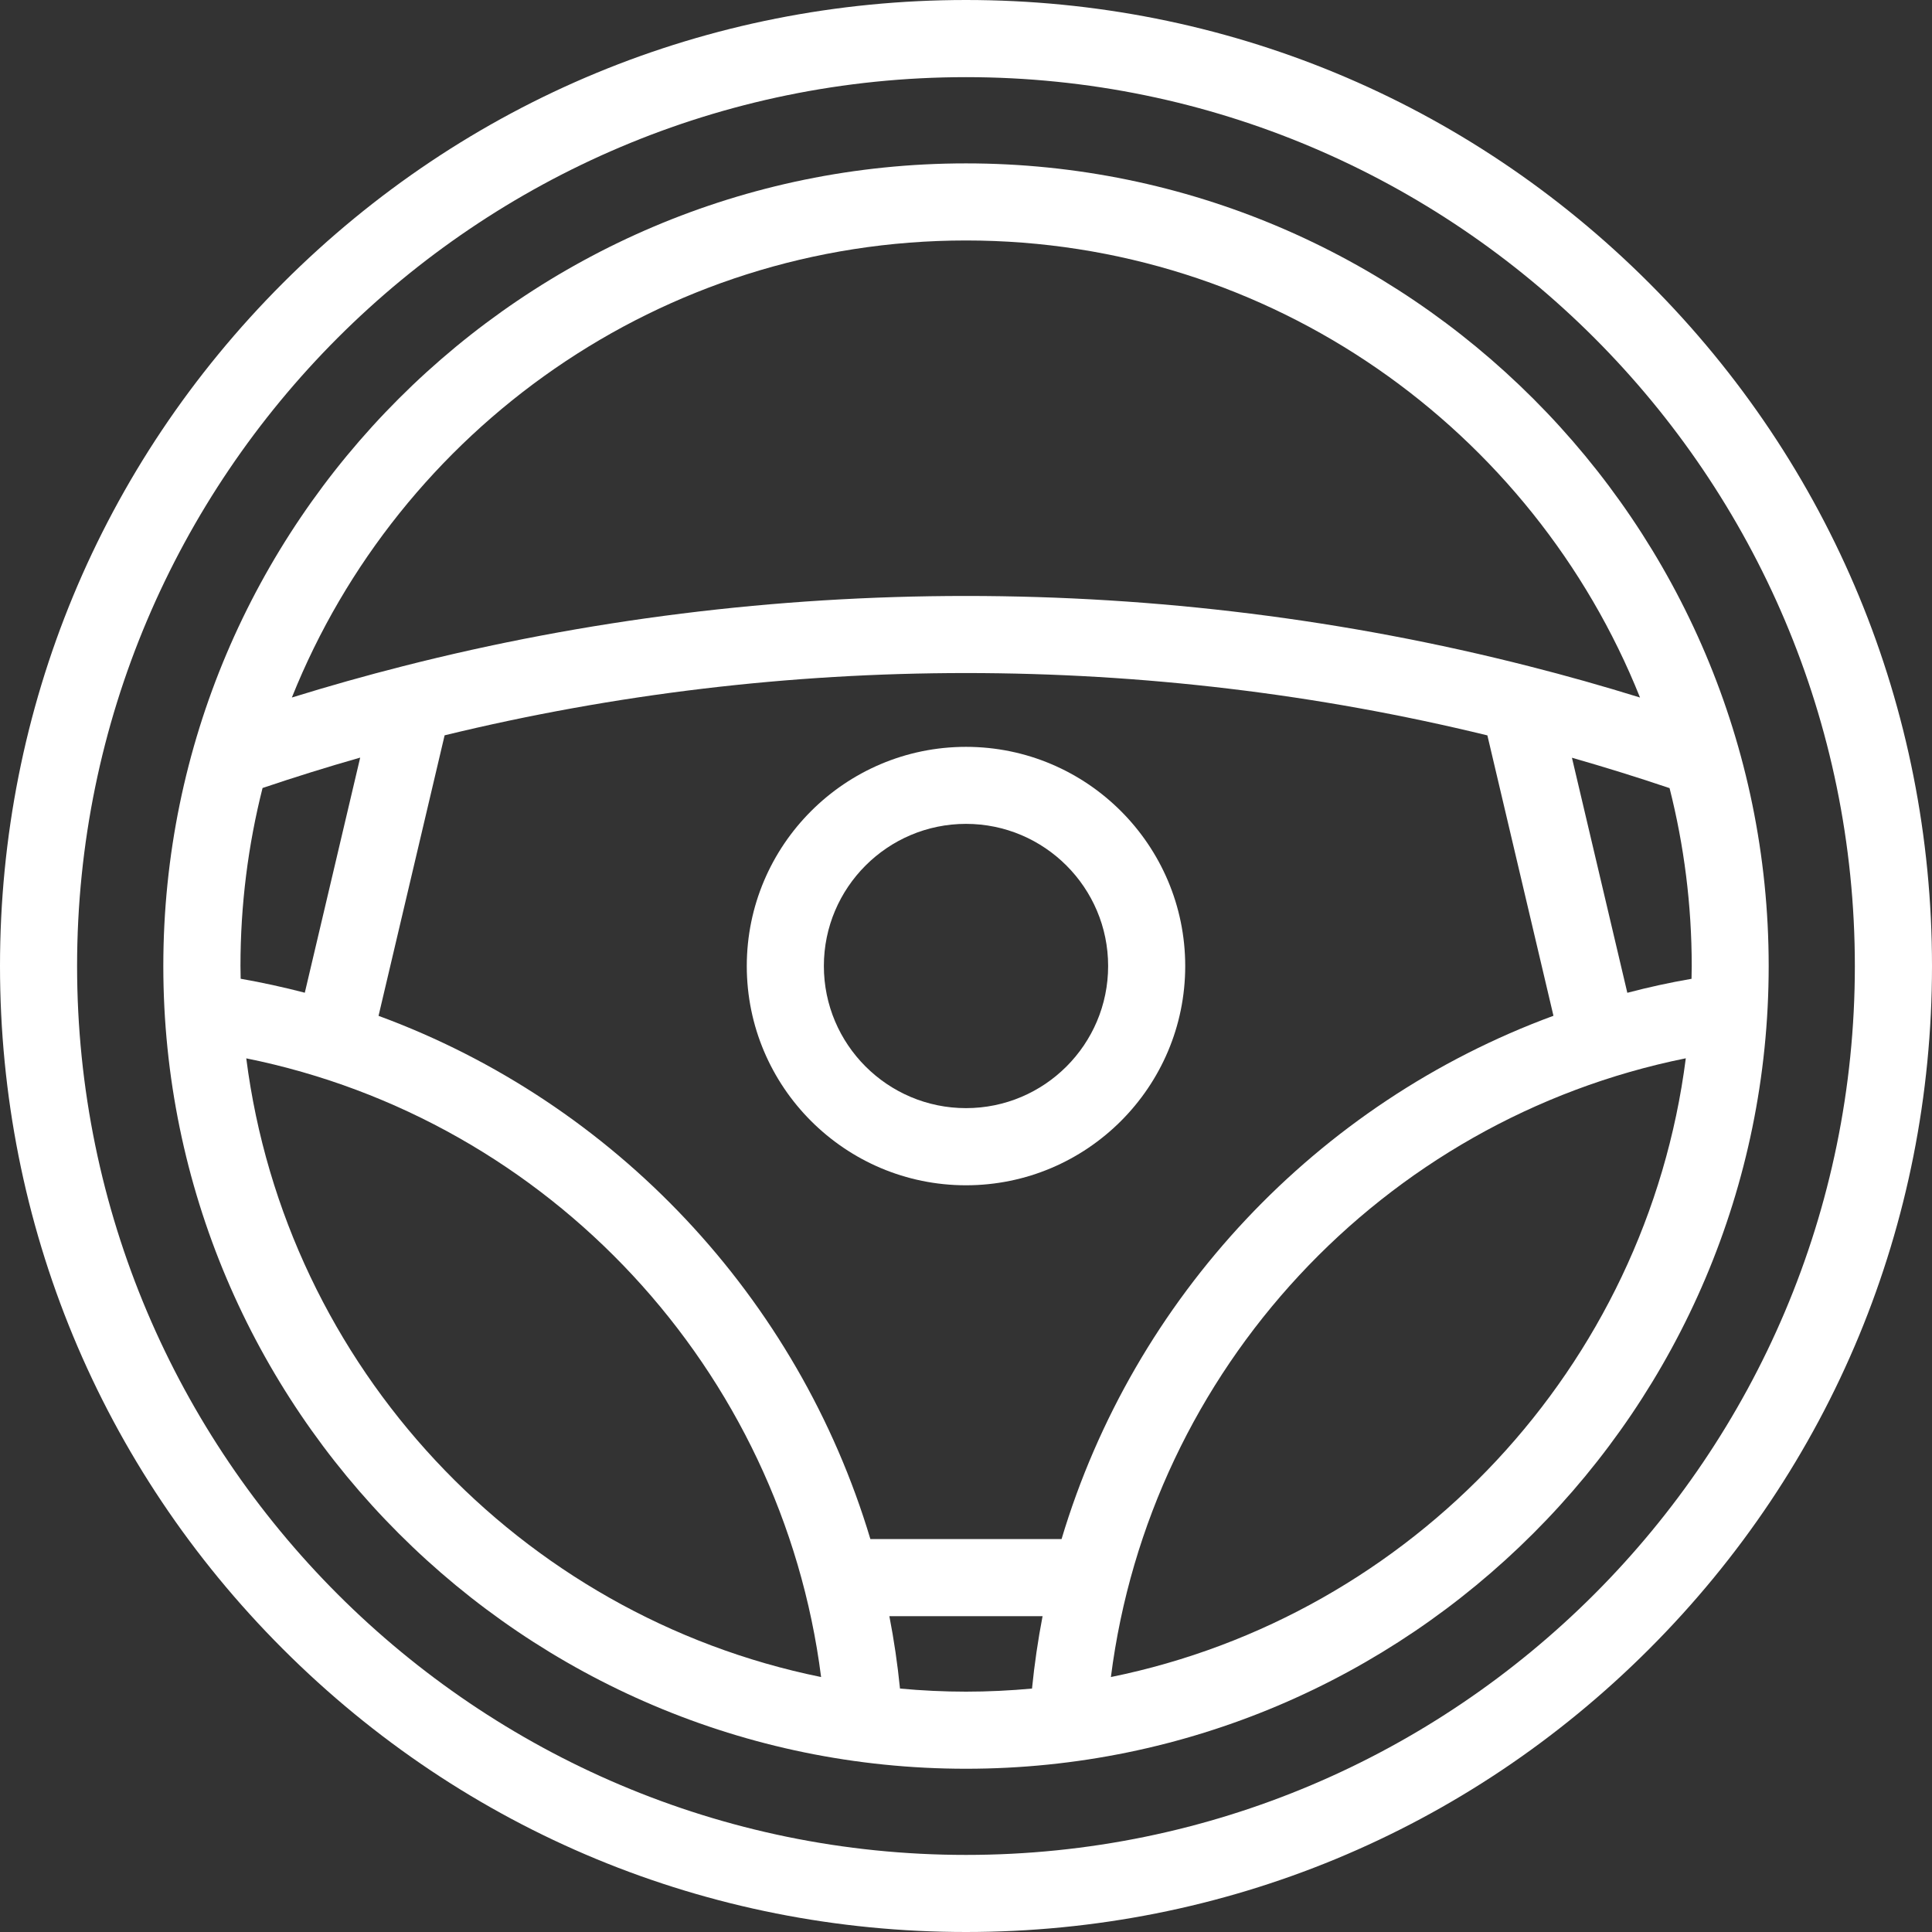 <?xml version="1.0" encoding="utf-8"?>
<!-- Generator: Adobe Illustrator 16.0.2, SVG Export Plug-In . SVG Version: 6.00 Build 0)  -->
<!DOCTYPE svg PUBLIC "-//W3C//DTD SVG 1.1//EN" "http://www.w3.org/Graphics/SVG/1.1/DTD/svg11.dtd">
<svg version="1.1" id="Capa_1" xmlns="http://www.w3.org/2000/svg" xmlns:xlink="http://www.w3.org/1999/xlink" x="0px" y="0px"
	 width="30px" height="30px" viewBox="241 241 30 30" enable-background="new 241 241 30 30" xml:space="preserve">
<rect x="241" y="241" width="30" height="30" fill="#333333" stroke="none"/>
<path fill="#FFFFFF" d="M266.607,245.394C263.773,242.561,260.007,241,256,241c-4.007,0-7.773,1.561-10.606,4.394
	S241,251.994,241,256c0,4.006,1.56,7.774,4.394,10.607c2.833,2.833,6.6,4.393,10.606,4.393c4.006,0,7.774-1.56,10.607-4.393
	S271,260.007,271,256C271,251.994,269.44,248.227,266.607,245.394z M256,269.803c-7.611,0-13.803-6.191-13.803-13.802
	s6.192-13.803,13.803-13.803s13.802,6.192,13.802,13.803S263.611,269.803,256,269.803z"/>
<path fill="#FFFFFF" d="M256,243.537c-6.873,0-12.464,5.591-12.464,12.464s5.591,12.464,12.464,12.464s12.464-5.592,12.464-12.464
	S262.873,243.537,256,243.537z M257.484,264.898h-2.969c-1.122-3.747-3.963-6.773-7.637-8.124l1.026-4.356
	c2.635-0.641,5.357-0.967,8.096-0.967c2.741,0,5.462,0.326,8.096,0.968l1.026,4.354
	C261.448,258.124,258.606,261.151,257.484,264.898z M244.734,256c0-0.953,0.119-1.879,0.343-2.764
	c0.501-0.169,1.007-0.327,1.516-0.472l-0.86,3.651c-0.327-0.085-0.659-0.158-0.996-0.217
	C244.735,256.133,244.734,256.067,244.734,256z M266.269,256.416l-0.86-3.65c0.509,0.146,1.016,0.303,1.516,0.472
	c0.224,0.884,0.344,1.81,0.344,2.763c0,0.066-0.002,0.132-0.003,0.198C266.928,256.257,266.596,256.33,266.269,256.416z
	 M256,244.734c4.741,0,8.806,2.943,10.466,7.097c-0.571-0.177-1.148-0.34-1.724-0.486c-2.839-0.724-5.78-1.091-8.743-1.091
	c-2.961,0-5.902,0.367-8.743,1.091c-0.575,0.146-1.152,0.309-1.724,0.486C247.195,247.677,251.26,244.734,256,244.734z
	 M244.824,257.434c4.713,0.953,8.319,4.835,8.926,9.607C249.07,266.089,245.436,262.227,244.824,257.434z M254.975,267.22
	c-0.038-0.38-0.093-0.755-0.165-1.124h2.379c-0.071,0.369-0.126,0.744-0.164,1.124c-0.338,0.031-0.68,0.048-1.025,0.048
	C255.655,267.268,255.313,267.251,254.975,267.22z M258.25,267.041c0.606-4.772,4.213-8.655,8.927-9.608
	C266.565,262.227,262.93,266.089,258.25,267.041z"/>
<path fill="#FFFFFF" d="M256,252.597c-1.877,0-3.404,1.527-3.404,3.404c0,1.877,1.527,3.404,3.404,3.404
	c1.877,0,3.404-1.526,3.404-3.404C259.404,254.124,257.878,252.597,256,252.597z M256,258.207c-1.217,0-2.207-0.989-2.207-2.207
	c0-1.217,0.99-2.207,2.207-2.207c1.217,0,2.207,0.99,2.207,2.207C258.207,257.218,257.218,258.207,256,258.207z"/>
</svg>
